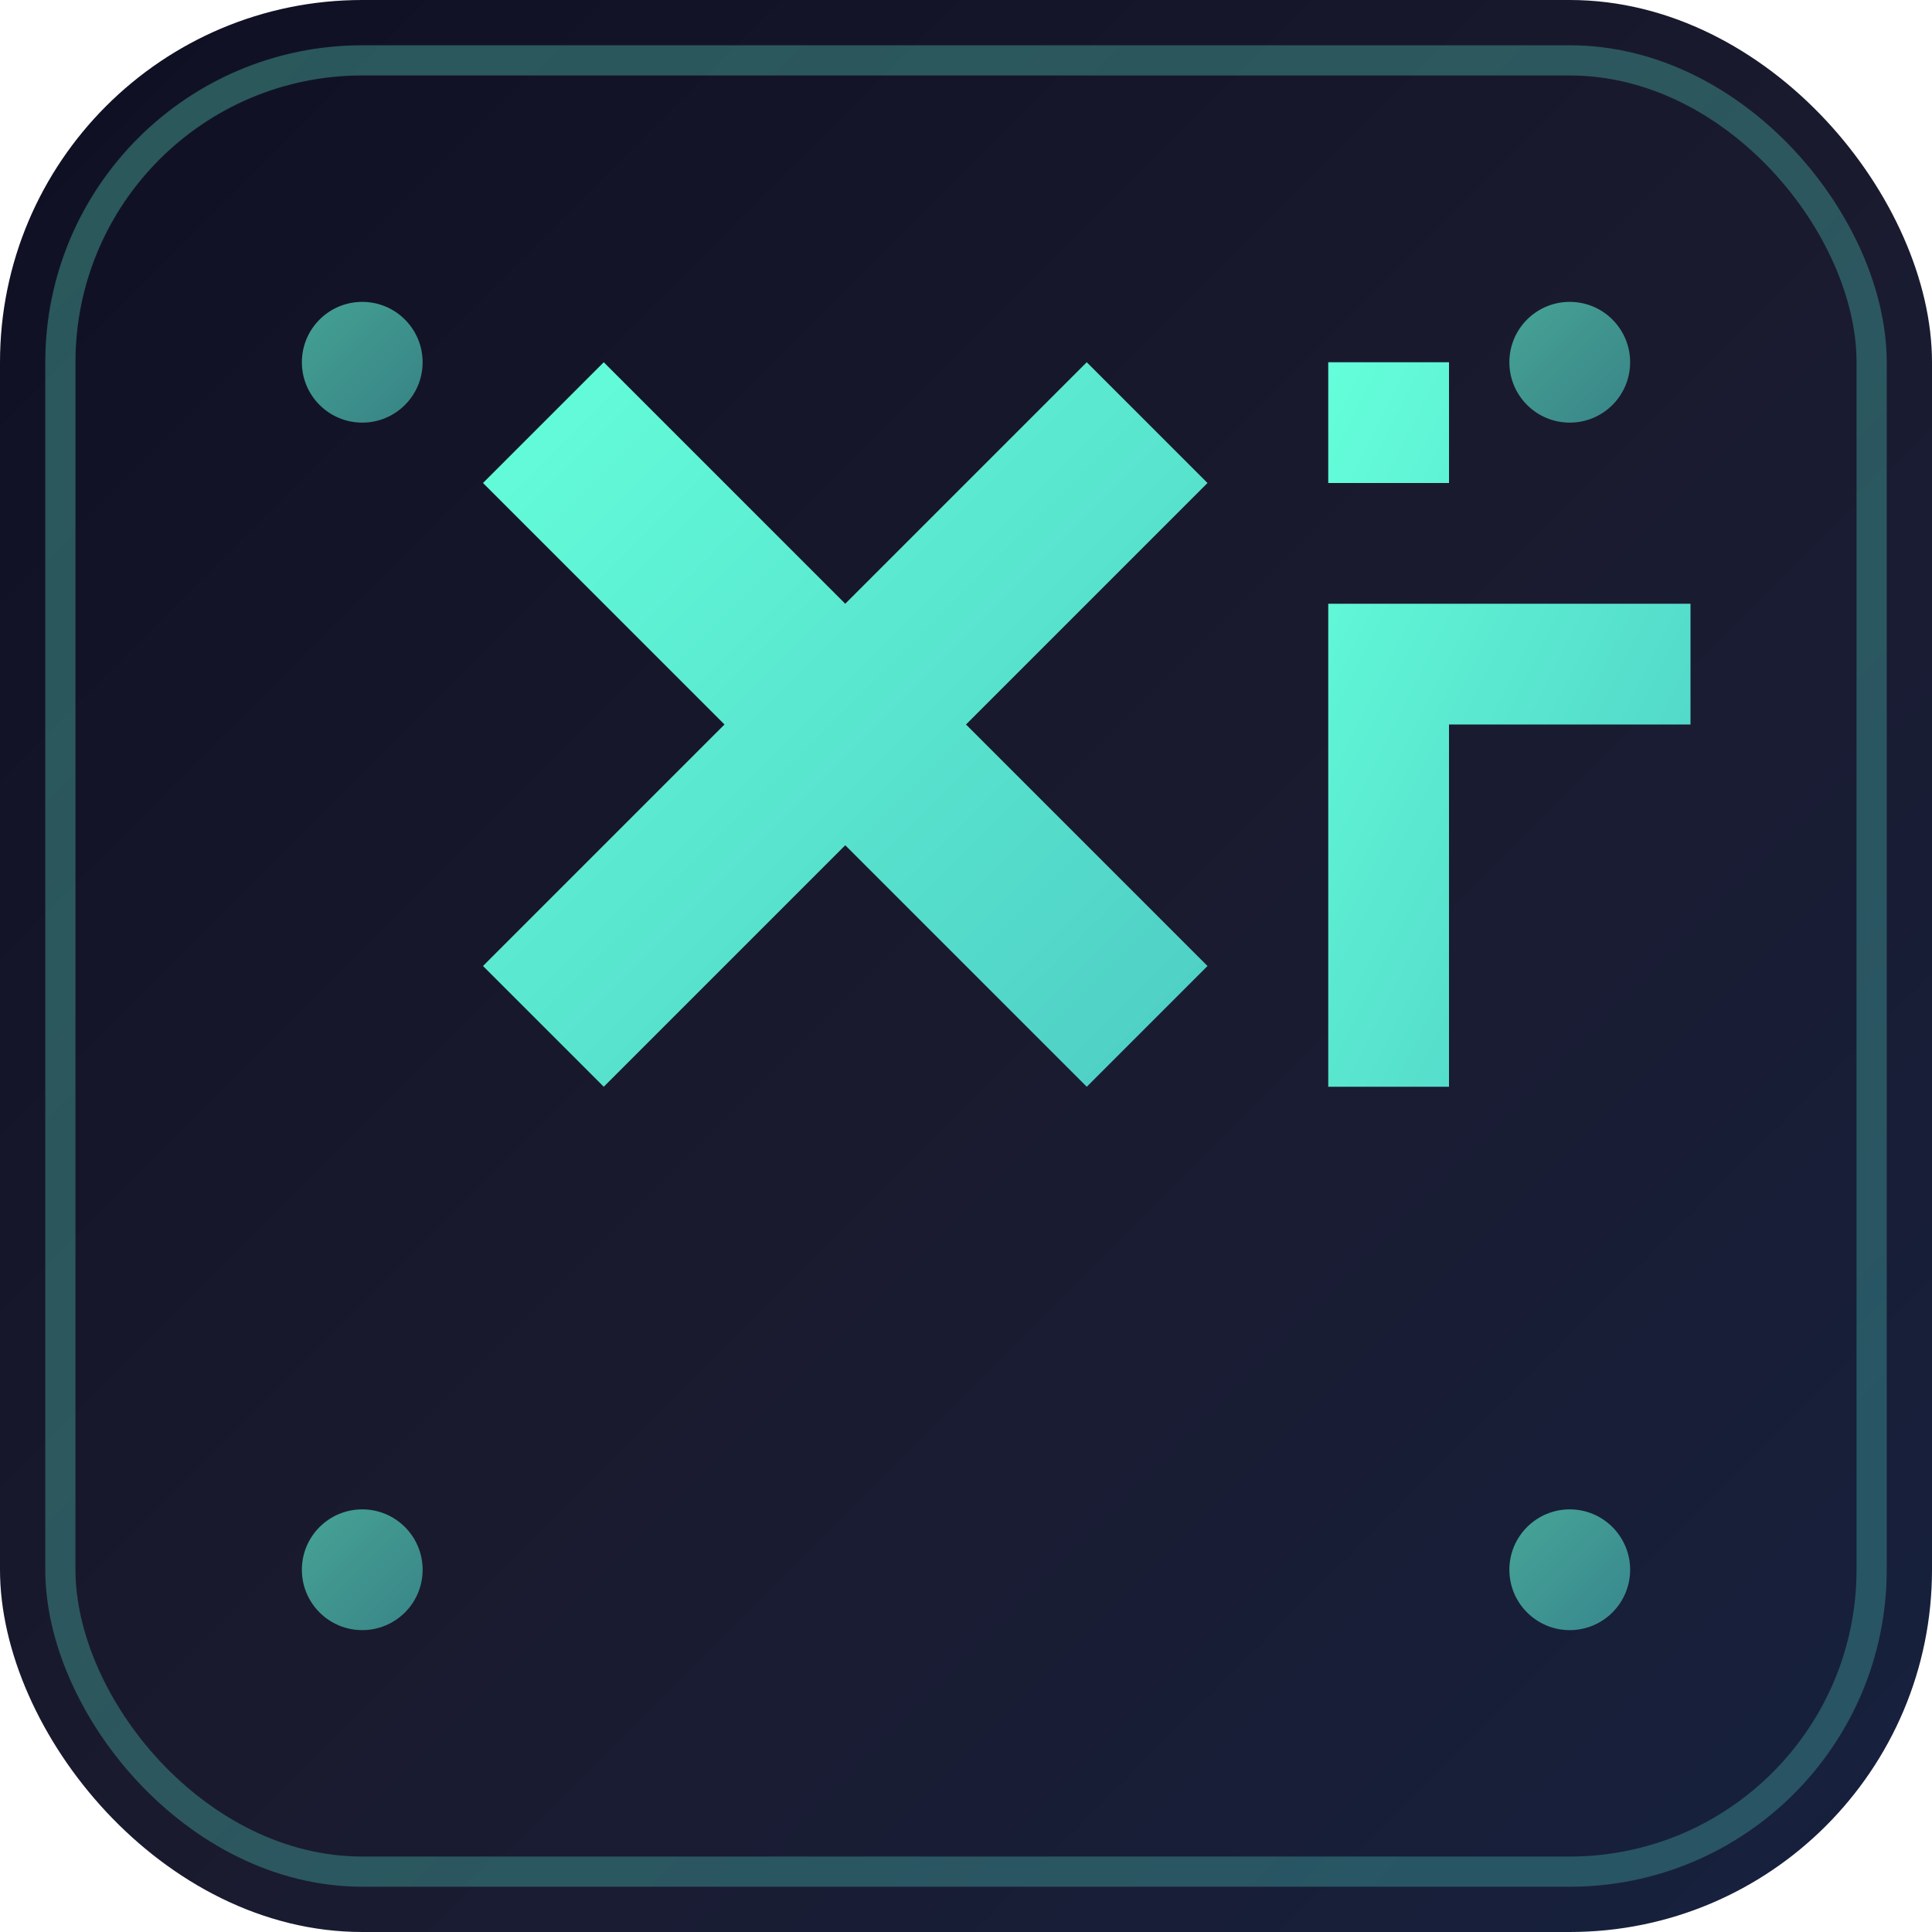 <svg xmlns="http://www.w3.org/2000/svg" viewBox="0 0 32 32" width="32" height="32">
  <defs>
    <linearGradient id="bg" x1="0%" y1="0%" x2="100%" y2="100%">
      <stop offset="0%" style="stop-color:#0f0f23;stop-opacity:1" />
      <stop offset="50%" style="stop-color:#1a1a2e;stop-opacity:1" />
      <stop offset="100%" style="stop-color:#16213e;stop-opacity:1" />
    </linearGradient>
    <linearGradient id="text" x1="0%" y1="0%" x2="100%" y2="100%">
      <stop offset="0%" style="stop-color:#64ffda;stop-opacity:1" />
      <stop offset="100%" style="stop-color:#4ecdc4;stop-opacity:1" />
    </linearGradient>
  </defs>
  
  <!-- Background -->
  <rect width="32" height="32" rx="6" fill="url(#bg)"/>
  
  <!-- Tech border -->
  <rect x="1" y="1" width="30" height="30" rx="5" fill="none" stroke="url(#text)" stroke-width="0.5" opacity="0.3"/>
  
  <!-- X -->
  <path d="M8 8 L12 12 L8 16 L10 18 L14 14 L18 18 L20 16 L16 12 L20 8 L18 6 L14 10 L10 6 Z" fill="url(#text)"/>
  
  <!-- R -->
  <path d="M22 6 L22 18 L24 18 L24 12 L28 12 L28 10 L24 10 L24 6 Z M22 8 L24 8 L24 10 L22 10 Z" fill="url(#text)"/>
  
  <!-- Tech accent dots -->
  <circle cx="6" cy="6" r="1" fill="url(#text)" opacity="0.6"/>
  <circle cx="26" cy="6" r="1" fill="url(#text)" opacity="0.6"/>
  <circle cx="6" cy="26" r="1" fill="url(#text)" opacity="0.6"/>
  <circle cx="26" cy="26" r="1" fill="url(#text)" opacity="0.6"/>
</svg>
